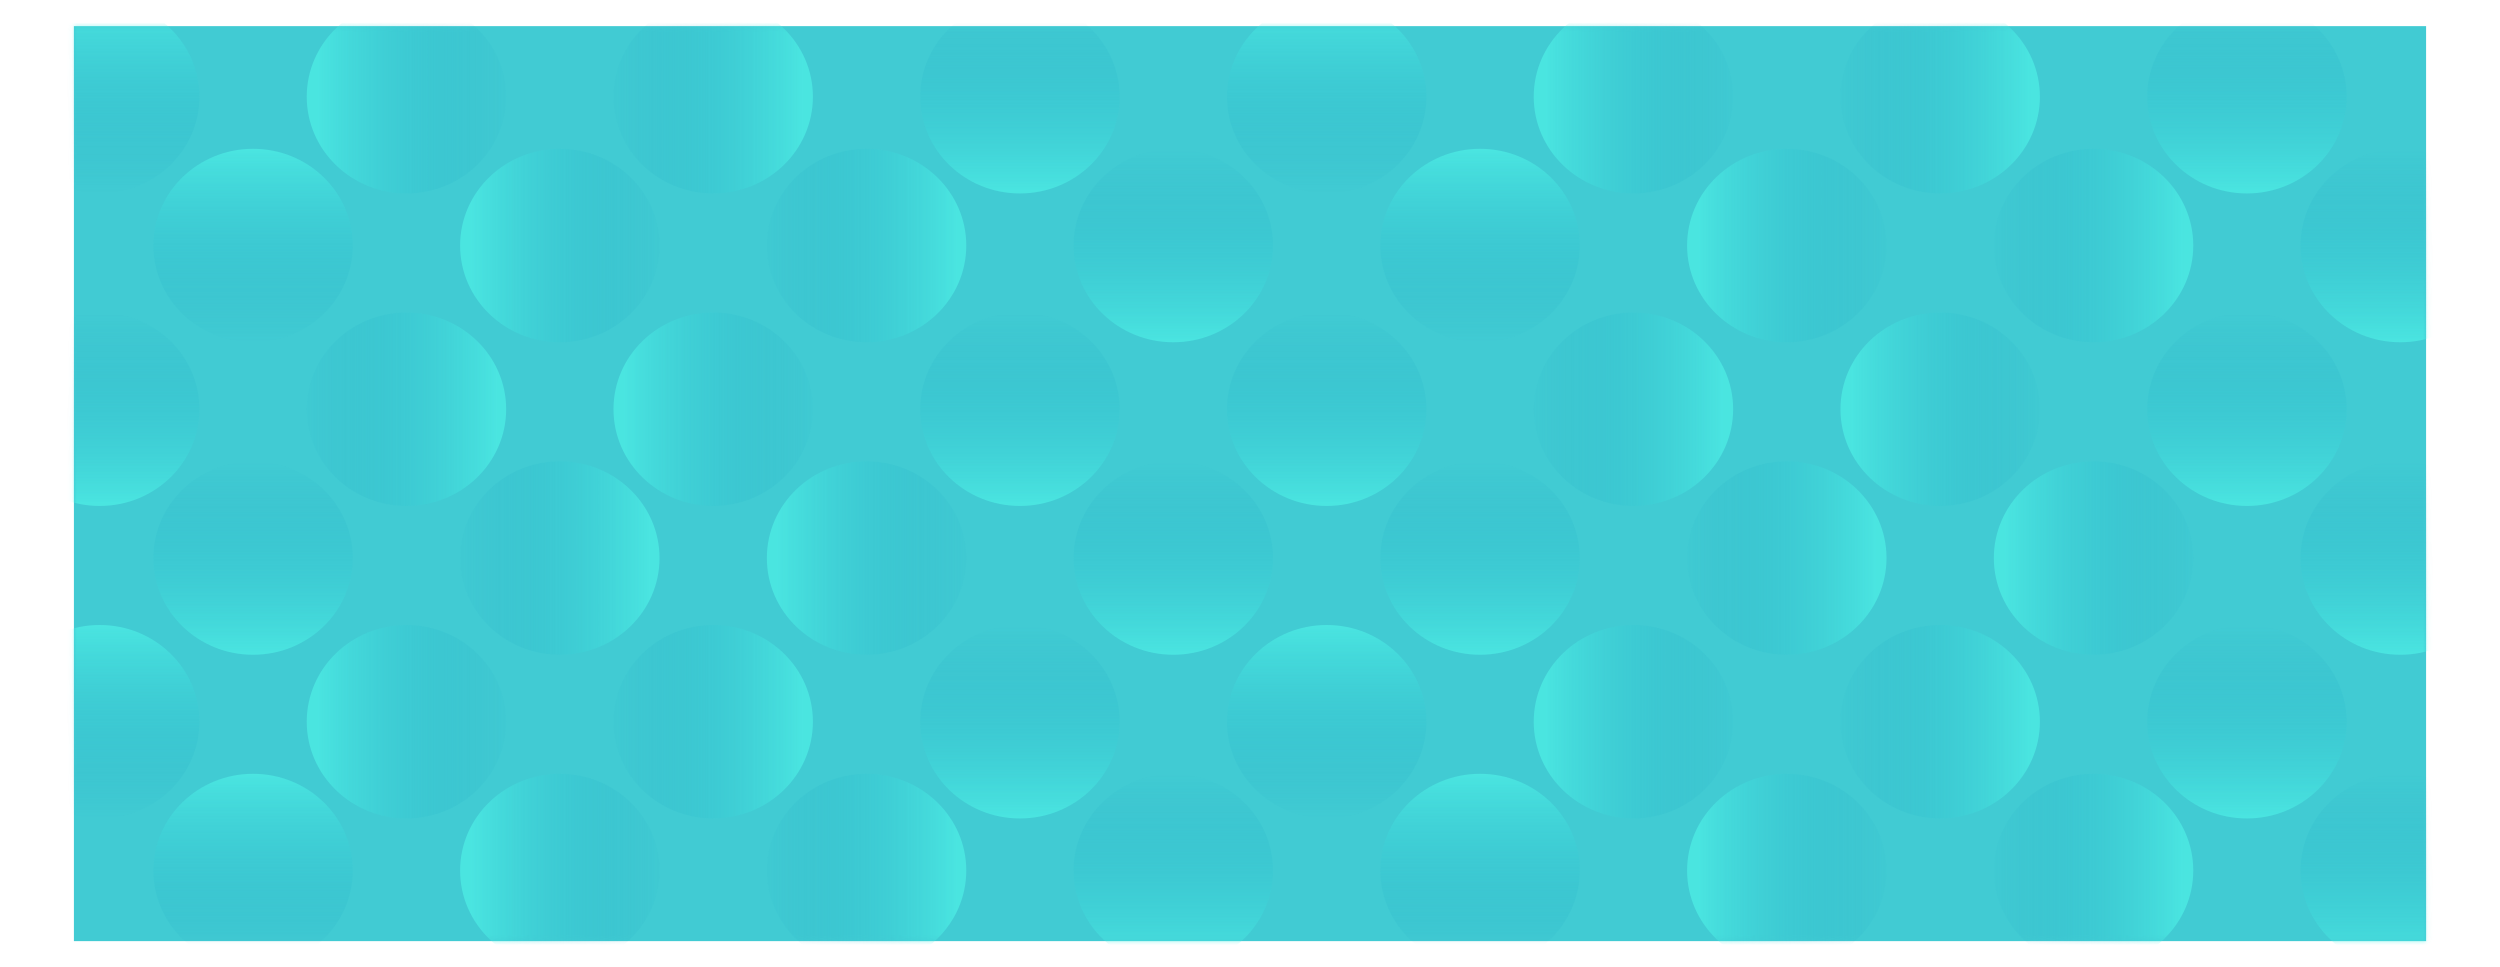 <svg id="Layer_1" data-name="Layer 1" xmlns="http://www.w3.org/2000/svg" xmlns:xlink="http://www.w3.org/1999/xlink" viewBox="0 0 504 195"><defs><style>.cls-1{fill:#fff;}.cls-1,.cls-4{fill-rule:evenodd;}.cls-2{fill:none;}.cls-3{clip-path:url(#clip-path);}.cls-4{fill:#41cbd3;}.cls-5{mask:url(#mask);}.cls-6{opacity:0.5;}.cls-7{fill:url(#linear-gradient);}.cls-8{fill:url(#linear-gradient-2);}.cls-9{fill:url(#linear-gradient-3);}.cls-10{fill:url(#linear-gradient-4);}.cls-11{fill:url(#linear-gradient-5);}.cls-12{fill:url(#linear-gradient-6);}.cls-13{fill:url(#linear-gradient-7);}.cls-14{fill:url(#linear-gradient-8);}.cls-15{fill:url(#linear-gradient-9);}.cls-16{fill:url(#linear-gradient-10);}.cls-17{fill:url(#linear-gradient-11);}.cls-18{fill:url(#linear-gradient-12);}.cls-19{fill:url(#linear-gradient-13);}.cls-20{fill:url(#linear-gradient-14);}.cls-21{fill:url(#linear-gradient-15);}.cls-22{fill:url(#linear-gradient-16);}.cls-23{fill:url(#linear-gradient-17);}.cls-24{fill:url(#linear-gradient-18);}.cls-25{fill:url(#linear-gradient-19);}.cls-26{fill:url(#linear-gradient-20);}.cls-27{fill:url(#linear-gradient-21);}.cls-28{fill:url(#linear-gradient-22);}.cls-29{fill:url(#linear-gradient-23);}.cls-30{fill:url(#linear-gradient-24);}.cls-31{fill:url(#linear-gradient-25);}.cls-32{fill:url(#linear-gradient-26);}.cls-33{fill:url(#linear-gradient-27);}.cls-34{fill:url(#linear-gradient-28);}.cls-35{fill:url(#linear-gradient-29);}.cls-36{fill:url(#linear-gradient-30);}.cls-37{fill:url(#linear-gradient-31);}.cls-38{fill:url(#linear-gradient-32);}.cls-39{fill:url(#linear-gradient-33);}.cls-40{fill:url(#linear-gradient-34);}.cls-41{fill:url(#linear-gradient-35);}.cls-42{fill:url(#linear-gradient-36);}.cls-43{fill:url(#linear-gradient-37);}.cls-44{fill:url(#linear-gradient-38);}.cls-45{fill:url(#linear-gradient-39);}.cls-46{fill:url(#linear-gradient-40);}.cls-47{fill:url(#linear-gradient-41);}.cls-48{fill:url(#linear-gradient-42);}.cls-49{fill:url(#linear-gradient-43);}.cls-50{fill:url(#linear-gradient-44);}.cls-51{fill:url(#linear-gradient-45);}.cls-52{fill:url(#linear-gradient-46);}.cls-53{fill:url(#linear-gradient-47);}.cls-54{fill:url(#linear-gradient-48);}</style><clipPath id="clip-path" transform="translate(-284.18 -41.49)"><rect id="Rectangle_3" data-name="Rectangle 3" class="cls-2" x="281.36" y="37.42" width="504" height="195"/></clipPath><mask id="mask" x="0" y="0" width="504" height="195" maskUnits="userSpaceOnUse"><g transform="translate(-284.18 -41.49)"><g id="b"><path id="a" class="cls-1" d="M299.08,46.76h474.2V231.22H299.08Z"/></g></g></mask><linearGradient id="linear-gradient" x1="-540.55" y1="983.28" x2="-540.55" y2="981.93" gradientTransform="matrix(0, 29.6, 29.67, 0, -29070.14, 16019.71)" gradientUnits="userSpaceOnUse"><stop offset="0" stop-color="#0989b4" stop-opacity="0"/><stop offset="1" stop-color="#53ffee"/></linearGradient><linearGradient id="linear-gradient-2" x1="-575.06" y1="960.1" x2="-575.06" y2="958.79" gradientTransform="matrix(-29.67, 0, 0, 29.6, -17040.91, -28380.29)" xlink:href="#linear-gradient"/><linearGradient id="linear-gradient-3" x1="-516.3" y1="948.2" x2="-516.3" y2="946.89" gradientTransform="matrix(29.67, 0, 0, -29.6, 15523.15, 28066.91)" xlink:href="#linear-gradient"/><linearGradient id="linear-gradient-4" x1="-552.45" y1="924.51" x2="-552.45" y2="923.17" gradientTransform="matrix(0, -29.6, -29.67, 0, 27552.38, -16333.09)" xlink:href="#linear-gradient"/><linearGradient id="linear-gradient-5" x1="-540.55" y1="985.46" x2="-540.55" y2="984.12" gradientTransform="matrix(0, 29.6, 29.67, 0, -28887.56, 16019.71)" xlink:href="#linear-gradient"/><linearGradient id="linear-gradient-6" x1="-577.25" y1="960.1" x2="-577.25" y2="958.79" gradientTransform="matrix(-29.67, 0, 0, 29.6, -16858.33, -28380.29)" xlink:href="#linear-gradient"/><linearGradient id="linear-gradient-7" x1="-514.11" y1="948.2" x2="-514.11" y2="946.89" gradientTransform="matrix(29.67, 0, 0, -29.6, 15705.73, 28066.91)" xlink:href="#linear-gradient"/><linearGradient id="linear-gradient-8" x1="-552.45" y1="922.33" x2="-552.45" y2="920.98" gradientTransform="matrix(0, -29.6, -29.67, 0, 27734.96, -16333.09)" xlink:href="#linear-gradient"/><linearGradient id="linear-gradient-9" x1="-539.52" y1="983.28" x2="-539.52" y2="981.93" gradientTransform="matrix(0, 29.6, 29.67, 0, -29070.14, 16115.34)" xlink:href="#linear-gradient"/><linearGradient id="linear-gradient-10" x1="-575.06" y1="961.13" x2="-575.06" y2="959.82" gradientTransform="matrix(-29.67, 0, 0, 29.6, -17040.91, -28284.66)" xlink:href="#linear-gradient"/><linearGradient id="linear-gradient-11" x1="-516.3" y1="947.17" x2="-516.3" y2="945.86" gradientTransform="matrix(29.67, 0, 0, -29.6, 15523.15, 28162.54)" xlink:href="#linear-gradient"/><linearGradient id="linear-gradient-12" x1="-553.48" y1="924.51" x2="-553.48" y2="923.17" gradientTransform="matrix(0, -29.6, -29.67, 0, 27552.38, -16237.46)" xlink:href="#linear-gradient"/><linearGradient id="linear-gradient-13" x1="-539.52" y1="985.46" x2="-539.52" y2="984.12" gradientTransform="matrix(0, 29.6, 29.67, 0, -28887.56, 16115.34)" xlink:href="#linear-gradient"/><linearGradient id="linear-gradient-14" x1="-577.25" y1="961.13" x2="-577.25" y2="959.82" gradientTransform="matrix(-29.67, 0, 0, 29.6, -16858.33, -28284.66)" xlink:href="#linear-gradient"/><linearGradient id="linear-gradient-15" x1="-514.11" y1="947.17" x2="-514.11" y2="945.86" gradientTransform="matrix(29.67, 0, 0, -29.6, 15705.73, 28162.54)" xlink:href="#linear-gradient"/><linearGradient id="linear-gradient-16" x1="-553.48" y1="922.33" x2="-553.48" y2="920.98" gradientTransform="matrix(0, -29.6, -29.67, 0, 27734.96, -16237.46)" xlink:href="#linear-gradient"/><linearGradient id="linear-gradient-17" x1="-552.97" y1="925.06" x2="-552.97" y2="923.71" gradientTransform="matrix(0, -29.6, -29.67, 0, 27506.74, -16285.28)" xlink:href="#linear-gradient"/><linearGradient id="linear-gradient-18" x1="-517.94" y1="947.68" x2="-517.94" y2="946.38" gradientTransform="matrix(29.67, 0, 0, -29.6, 15386.22, 28114.72)" xlink:href="#linear-gradient"/><linearGradient id="linear-gradient-19" x1="-516.3" y1="947.68" x2="-516.3" y2="946.38" gradientTransform="matrix(29.67, 0, 0, -29.6, 15523.15, 28114.72)" xlink:href="#linear-gradient"/><linearGradient id="linear-gradient-20" x1="-540.03" y1="983.82" x2="-540.03" y2="982.48" gradientTransform="matrix(0, 29.6, 29.67, 0, -29024.49, 16067.52)" xlink:href="#linear-gradient"/><linearGradient id="linear-gradient-21" x1="-552.97" y1="922.87" x2="-552.97" y2="921.53" gradientTransform="matrix(0, -29.6, -29.67, 0, 27689.31, -16285.28)" xlink:href="#linear-gradient"/><linearGradient id="linear-gradient-22" x1="-515.75" y1="947.68" x2="-515.75" y2="946.38" gradientTransform="matrix(29.67, 0, 0, -29.6, 15568.79, 28114.72)" xlink:href="#linear-gradient"/><linearGradient id="linear-gradient-23" x1="-514.11" y1="947.68" x2="-514.11" y2="946.38" gradientTransform="matrix(29.67, 0, 0, -29.6, 15705.73, 28114.72)" xlink:href="#linear-gradient"/><linearGradient id="linear-gradient-24" x1="-540.03" y1="986.01" x2="-540.03" y2="984.66" gradientTransform="matrix(0, 29.6, 29.67, 0, -28841.92, 16067.52)" xlink:href="#linear-gradient"/><linearGradient id="linear-gradient-25" x1="-540.3" y1="983.55" x2="-540.3" y2="982.21" gradientTransform="matrix(0, 29.6, 29.67, 0, -29047.31, 16042.48)" xlink:href="#linear-gradient"/><linearGradient id="linear-gradient-26" x1="-575.34" y1="960.35" x2="-575.34" y2="959.04" gradientTransform="matrix(-29.67, 0, 0, 29.6, -17018.08, -28357.52)" xlink:href="#linear-gradient"/><linearGradient id="linear-gradient-27" x1="-516.03" y1="947.95" x2="-516.03" y2="946.64" gradientTransform="matrix(29.67, 0, 0, -29.6, 15545.97, 28089.68)" xlink:href="#linear-gradient"/><linearGradient id="linear-gradient-28" x1="-552.7" y1="924.24" x2="-552.7" y2="922.89" gradientTransform="matrix(0, -29.6, -29.67, 0, 27575.2, -16310.32)" xlink:href="#linear-gradient"/><linearGradient id="linear-gradient-29" x1="-540.3" y1="985.73" x2="-540.3" y2="984.39" gradientTransform="matrix(0, 29.6, 29.67, 0, -28864.74, 16042.48)" xlink:href="#linear-gradient"/><linearGradient id="linear-gradient-30" x1="-577.52" y1="960.35" x2="-577.52" y2="959.04" gradientTransform="matrix(-29.67, 0, 0, 29.6, -16835.51, -28357.52)" xlink:href="#linear-gradient"/><linearGradient id="linear-gradient-31" x1="-513.84" y1="947.95" x2="-513.84" y2="946.64" gradientTransform="matrix(29.67, 0, 0, -29.6, 15728.55, 28089.68)" xlink:href="#linear-gradient"/><linearGradient id="linear-gradient-32" x1="-552.7" y1="922.05" x2="-552.7" y2="920.71" gradientTransform="matrix(0, -29.6, -29.67, 0, 27757.78, -16310.32)" xlink:href="#linear-gradient"/><linearGradient id="linear-gradient-33" x1="-539.28" y1="983.55" x2="-539.28" y2="982.21" gradientTransform="matrix(0, 29.6, 29.67, 0, -29047.31, 16138.11)" xlink:href="#linear-gradient"/><linearGradient id="linear-gradient-34" x1="-575.34" y1="961.37" x2="-575.34" y2="960.06" gradientTransform="matrix(-29.67, 0, 0, 29.6, -17018.08, -28261.89)" xlink:href="#linear-gradient"/><linearGradient id="linear-gradient-35" x1="-516.03" y1="946.93" x2="-516.03" y2="945.62" gradientTransform="matrix(29.67, 0, 0, -29.6, 15545.97, 28185.31)" xlink:href="#linear-gradient"/><linearGradient id="linear-gradient-36" x1="-553.72" y1="924.24" x2="-553.72" y2="922.89" gradientTransform="matrix(0, -29.6, -29.67, 0, 27575.2, -16214.69)" xlink:href="#linear-gradient"/><linearGradient id="linear-gradient-37" x1="-539.28" y1="985.73" x2="-539.28" y2="984.39" gradientTransform="matrix(0, 29.6, 29.67, 0, -28864.74, 16138.11)" xlink:href="#linear-gradient"/><linearGradient id="linear-gradient-38" x1="-577.52" y1="961.37" x2="-577.52" y2="960.06" gradientTransform="matrix(-29.67, 0, 0, 29.6, -16835.51, -28261.89)" xlink:href="#linear-gradient"/><linearGradient id="linear-gradient-39" x1="-513.84" y1="946.93" x2="-513.84" y2="945.62" gradientTransform="matrix(29.67, 0, 0, -29.6, 15728.55, 28185.31)" xlink:href="#linear-gradient"/><linearGradient id="linear-gradient-40" x1="-553.72" y1="922.05" x2="-553.72" y2="920.71" gradientTransform="matrix(0, -29.6, -29.67, 0, 27757.78, -16214.69)" xlink:href="#linear-gradient"/><linearGradient id="linear-gradient-41" x1="-553.21" y1="924.78" x2="-553.21" y2="923.44" gradientTransform="matrix(0, -29.6, -29.67, 0, 27529.56, -16262.51)" xlink:href="#linear-gradient"/><linearGradient id="linear-gradient-42" x1="-517.66" y1="947.44" x2="-517.66" y2="946.13" gradientTransform="matrix(29.67, 0, 0, -29.6, 15409.04, 28137.49)" xlink:href="#linear-gradient"/><linearGradient id="linear-gradient-43" x1="-516.03" y1="947.44" x2="-516.03" y2="946.13" gradientTransform="matrix(29.67, 0, 0, -29.6, 15545.97, 28137.49)" xlink:href="#linear-gradient"/><linearGradient id="linear-gradient-44" x1="-539.79" y1="984.1" x2="-539.79" y2="982.75" gradientTransform="matrix(0, 29.6, 29.67, 0, -29001.67, 16090.29)" xlink:href="#linear-gradient"/><linearGradient id="linear-gradient-45" x1="-553.21" y1="922.6" x2="-553.21" y2="921.26" gradientTransform="matrix(0, -29.6, -29.67, 0, 27712.14, -16262.51)" xlink:href="#linear-gradient"/><linearGradient id="linear-gradient-46" x1="-515.48" y1="947.44" x2="-515.48" y2="946.13" gradientTransform="matrix(29.67, 0, 0, -29.6, 15591.62, 28137.49)" xlink:href="#linear-gradient"/><linearGradient id="linear-gradient-47" x1="-513.84" y1="947.44" x2="-513.84" y2="946.13" gradientTransform="matrix(29.67, 0, 0, -29.6, 15728.55, 28137.49)" xlink:href="#linear-gradient"/><linearGradient id="linear-gradient-48" x1="-539.79" y1="986.28" x2="-539.79" y2="984.94" gradientTransform="matrix(0, 29.6, 29.67, 0, -28819.09, 16090.29)" xlink:href="#linear-gradient"/></defs><g class="cls-3"><path id="a-2" data-name="a" class="cls-4" d="M299.08,46.76h474.2V231.22H299.08Z" transform="translate(-284.18 -41.49)"/><g class="cls-5"><g class="cls-6"><ellipse class="cls-7" cx="81.94" cy="19.5" rx="20.1" ry="19.5"/><ellipse class="cls-8" cx="20.1" cy="19.5" rx="20.1" ry="19.5"/><ellipse class="cls-9" cx="205.62" cy="19.5" rx="20.1" ry="19.5"/><ellipse class="cls-10" cx="143.78" cy="19.5" rx="20.1" ry="19.5"/><ellipse class="cls-11" cx="329.3" cy="19.5" rx="20.1" ry="19.5"/><ellipse class="cls-12" cx="267.46" cy="19.5" rx="20.1" ry="19.5"/><ellipse class="cls-13" cx="452.98" cy="19.5" rx="20.1" ry="19.5"/><ellipse class="cls-14" cx="391.14" cy="19.5" rx="20.1" ry="19.5"/><ellipse class="cls-15" cx="81.94" cy="145.5" rx="20.1" ry="19.5"/><ellipse class="cls-16" cx="20.1" cy="145.5" rx="20.1" ry="19.5"/><ellipse class="cls-17" cx="205.62" cy="145.5" rx="20.1" ry="19.5"/><ellipse class="cls-18" cx="143.78" cy="145.5" rx="20.1" ry="19.5"/><ellipse class="cls-19" cx="329.3" cy="145.5" rx="20.1" ry="19.5"/><ellipse class="cls-20" cx="267.46" cy="145.5" rx="20.1" ry="19.5"/><ellipse class="cls-21" cx="452.98" cy="145.5" rx="20.1" ry="19.5"/><ellipse class="cls-22" cx="391.14" cy="145.5" rx="20.1" ry="19.5"/><ellipse class="cls-23" cx="81.94" cy="82.5" rx="20.1" ry="19.5"/><ellipse class="cls-24" cx="20.1" cy="82.5" rx="20.1" ry="19.5"/><ellipse class="cls-25" cx="205.62" cy="82.5" rx="20.1" ry="19.5"/><ellipse class="cls-26" cx="143.78" cy="82.5" rx="20.1" ry="19.5"/><ellipse class="cls-27" cx="329.3" cy="82.5" rx="20.1" ry="19.5"/><ellipse class="cls-28" cx="267.46" cy="82.5" rx="20.1" ry="19.5"/><ellipse class="cls-29" cx="452.98" cy="82.5" rx="20.1" ry="19.5"/><ellipse class="cls-30" cx="391.14" cy="82.5" rx="20.1" ry="19.5"/><ellipse class="cls-31" cx="112.86" cy="49.5" rx="20.1" ry="19.5"/><ellipse class="cls-32" cx="51.02" cy="49.5" rx="20.1" ry="19.5"/><ellipse class="cls-33" cx="236.54" cy="49.5" rx="20.1" ry="19.5"/><ellipse class="cls-34" cx="174.7" cy="49.5" rx="20.1" ry="19.5"/><ellipse class="cls-35" cx="360.22" cy="49.5" rx="20.1" ry="19.5"/><ellipse class="cls-36" cx="298.38" cy="49.5" rx="20.1" ry="19.5"/><ellipse class="cls-37" cx="483.9" cy="49.5" rx="20.1" ry="19.5"/><ellipse class="cls-38" cx="422.06" cy="49.5" rx="20.1" ry="19.5"/><ellipse class="cls-39" cx="112.86" cy="175.5" rx="20.1" ry="19.5"/><ellipse class="cls-40" cx="51.02" cy="175.5" rx="20.1" ry="19.5"/><ellipse class="cls-41" cx="236.54" cy="175.5" rx="20.1" ry="19.5"/><ellipse class="cls-42" cx="174.7" cy="175.5" rx="20.1" ry="19.5"/><ellipse class="cls-43" cx="360.22" cy="175.5" rx="20.1" ry="19.5"/><ellipse class="cls-44" cx="298.38" cy="175.5" rx="20.1" ry="19.5"/><ellipse class="cls-45" cx="483.9" cy="175.5" rx="20.1" ry="19.5"/><ellipse class="cls-46" cx="422.06" cy="175.5" rx="20.1" ry="19.5"/><ellipse class="cls-47" cx="112.86" cy="112.5" rx="20.1" ry="19.5"/><ellipse class="cls-48" cx="51.02" cy="112.5" rx="20.1" ry="19.5"/><ellipse class="cls-49" cx="236.54" cy="112.5" rx="20.1" ry="19.5"/><ellipse class="cls-50" cx="174.7" cy="112.5" rx="20.1" ry="19.5"/><ellipse class="cls-51" cx="360.22" cy="112.5" rx="20.1" ry="19.5"/><ellipse class="cls-52" cx="298.38" cy="112.5" rx="20.1" ry="19.5"/><ellipse class="cls-53" cx="483.9" cy="112.5" rx="20.1" ry="19.5"/><ellipse class="cls-54" cx="422.06" cy="112.5" rx="20.1" ry="19.5"/></g></g></g></svg>